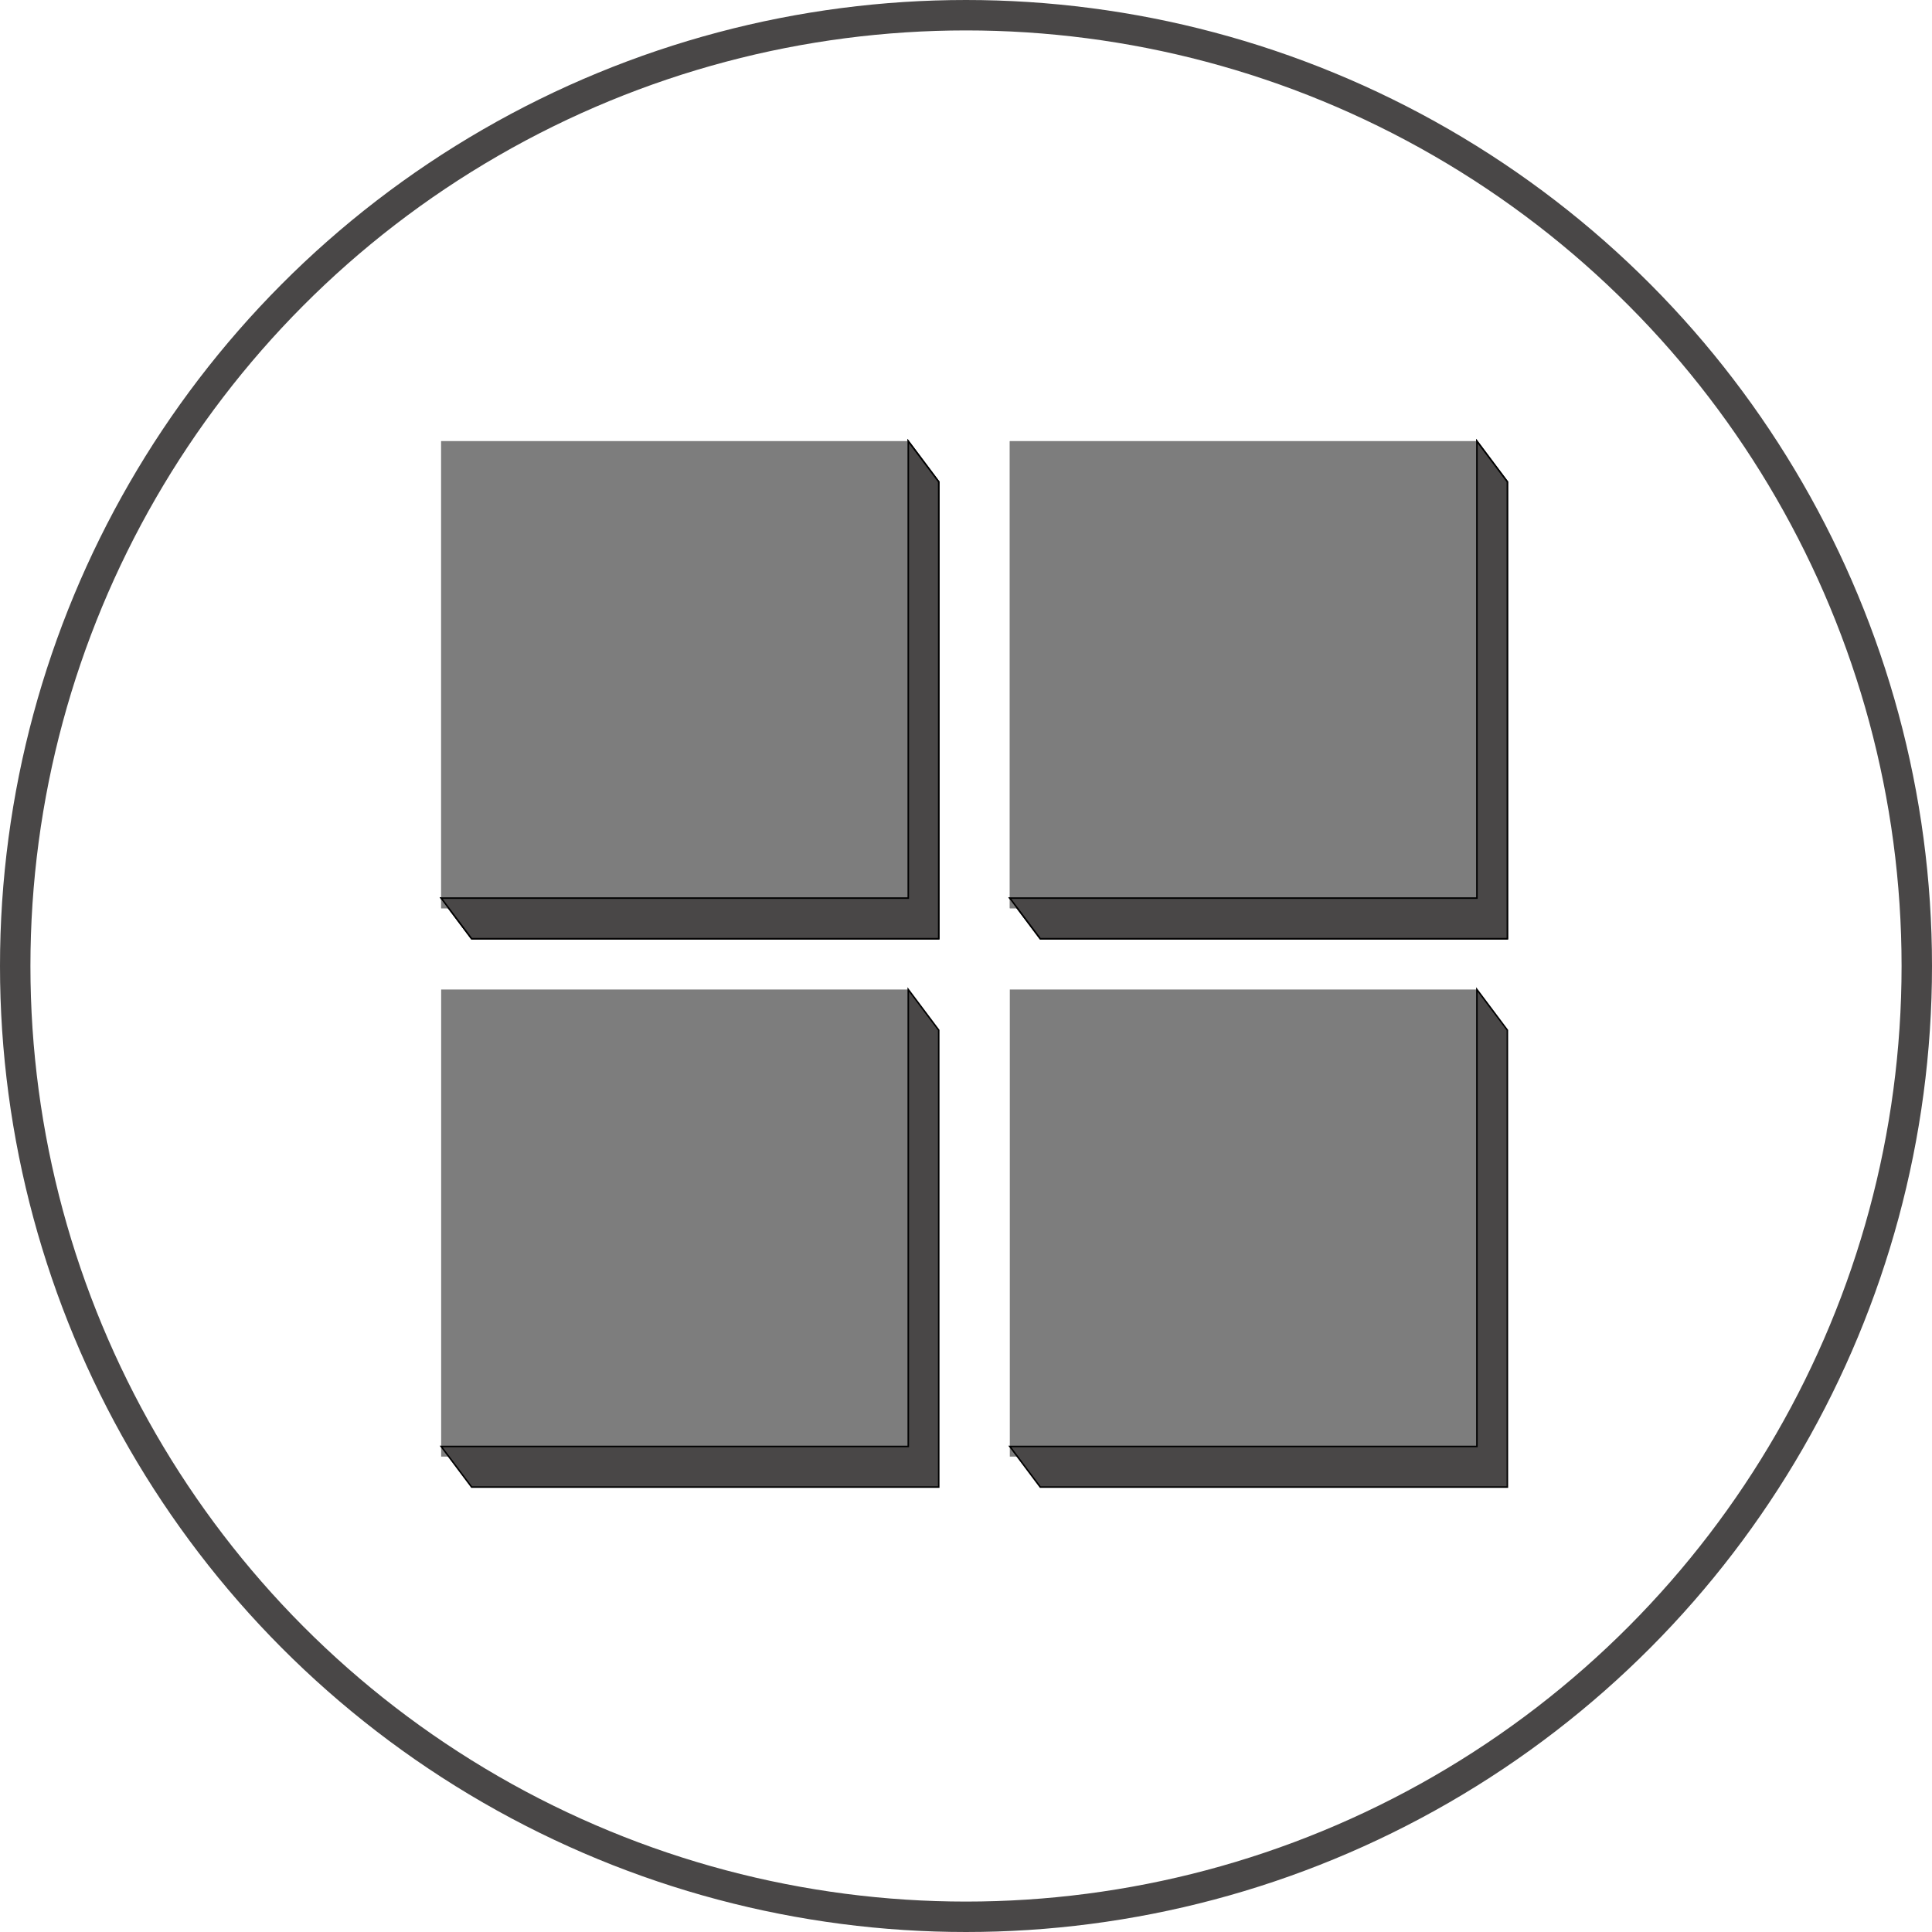 <svg width="127" height="127" viewBox="0 0 127 127" fill="none" xmlns="http://www.w3.org/2000/svg">
<circle cx="63.5" cy="63.5" r="62.5" stroke="#494747" stroke-width="2"/>
<rect x="29.25" y="29.25" width="30.205" height="30.205" fill="#C4C4C4" stroke="#7D7D7D" stroke-width="0.5"/>
<path d="M59.705 59.037V29L61.707 31.67V61.707H31.003L29 59.037H59.705Z" fill="#494747" stroke="black" stroke-width="0.1"/>
<rect x="66.63" y="29.25" width="30.205" height="30.205" fill="#C4C4C4" stroke="#7D7D7D" stroke-width="0.5"/>
<path d="M97.085 59.037V29L99.087 31.67V61.707H68.382L66.38 59.037H97.085Z" fill="#494747" stroke="black" stroke-width="0.1"/>
<rect x="29.25" y="29.25" width="30.205" height="30.205" fill="#7D7D7D" stroke="#7D7D7D" stroke-width="0.5"/>
<path d="M59.705 59.037V29L61.707 31.67V61.707H31.003L29 59.037H59.705Z" fill="#494747" stroke="black" stroke-width="0.1"/>
<rect x="66.63" y="29.25" width="30.205" height="30.205" fill="#7D7D7D" stroke="#7D7D7D" stroke-width="0.5"/>
<path d="M97.085 59.037V29L99.087 31.67V61.707H68.382L66.38 59.037H97.085Z" fill="#494747" stroke="black" stroke-width="0.1"/>
<rect x="29.25" y="65.295" width="30.205" height="30.205" fill="#7D7D7D" stroke="#7D7D7D" stroke-width="0.5"/>
<path d="M59.705 95.082V65.045L61.707 67.715V97.752H31.003L29 95.082H59.705Z" fill="#494747" stroke="black" stroke-width="0.1"/>
<rect x="66.63" y="65.295" width="30.205" height="30.205" fill="#7D7D7D" stroke="#7D7D7D" stroke-width="0.5"/>
<path d="M97.085 95.082V65.045L99.087 67.715V97.752H68.382L66.38 95.082H97.085Z" fill="#494747" stroke="black" stroke-width="0.1"/>
</svg>
